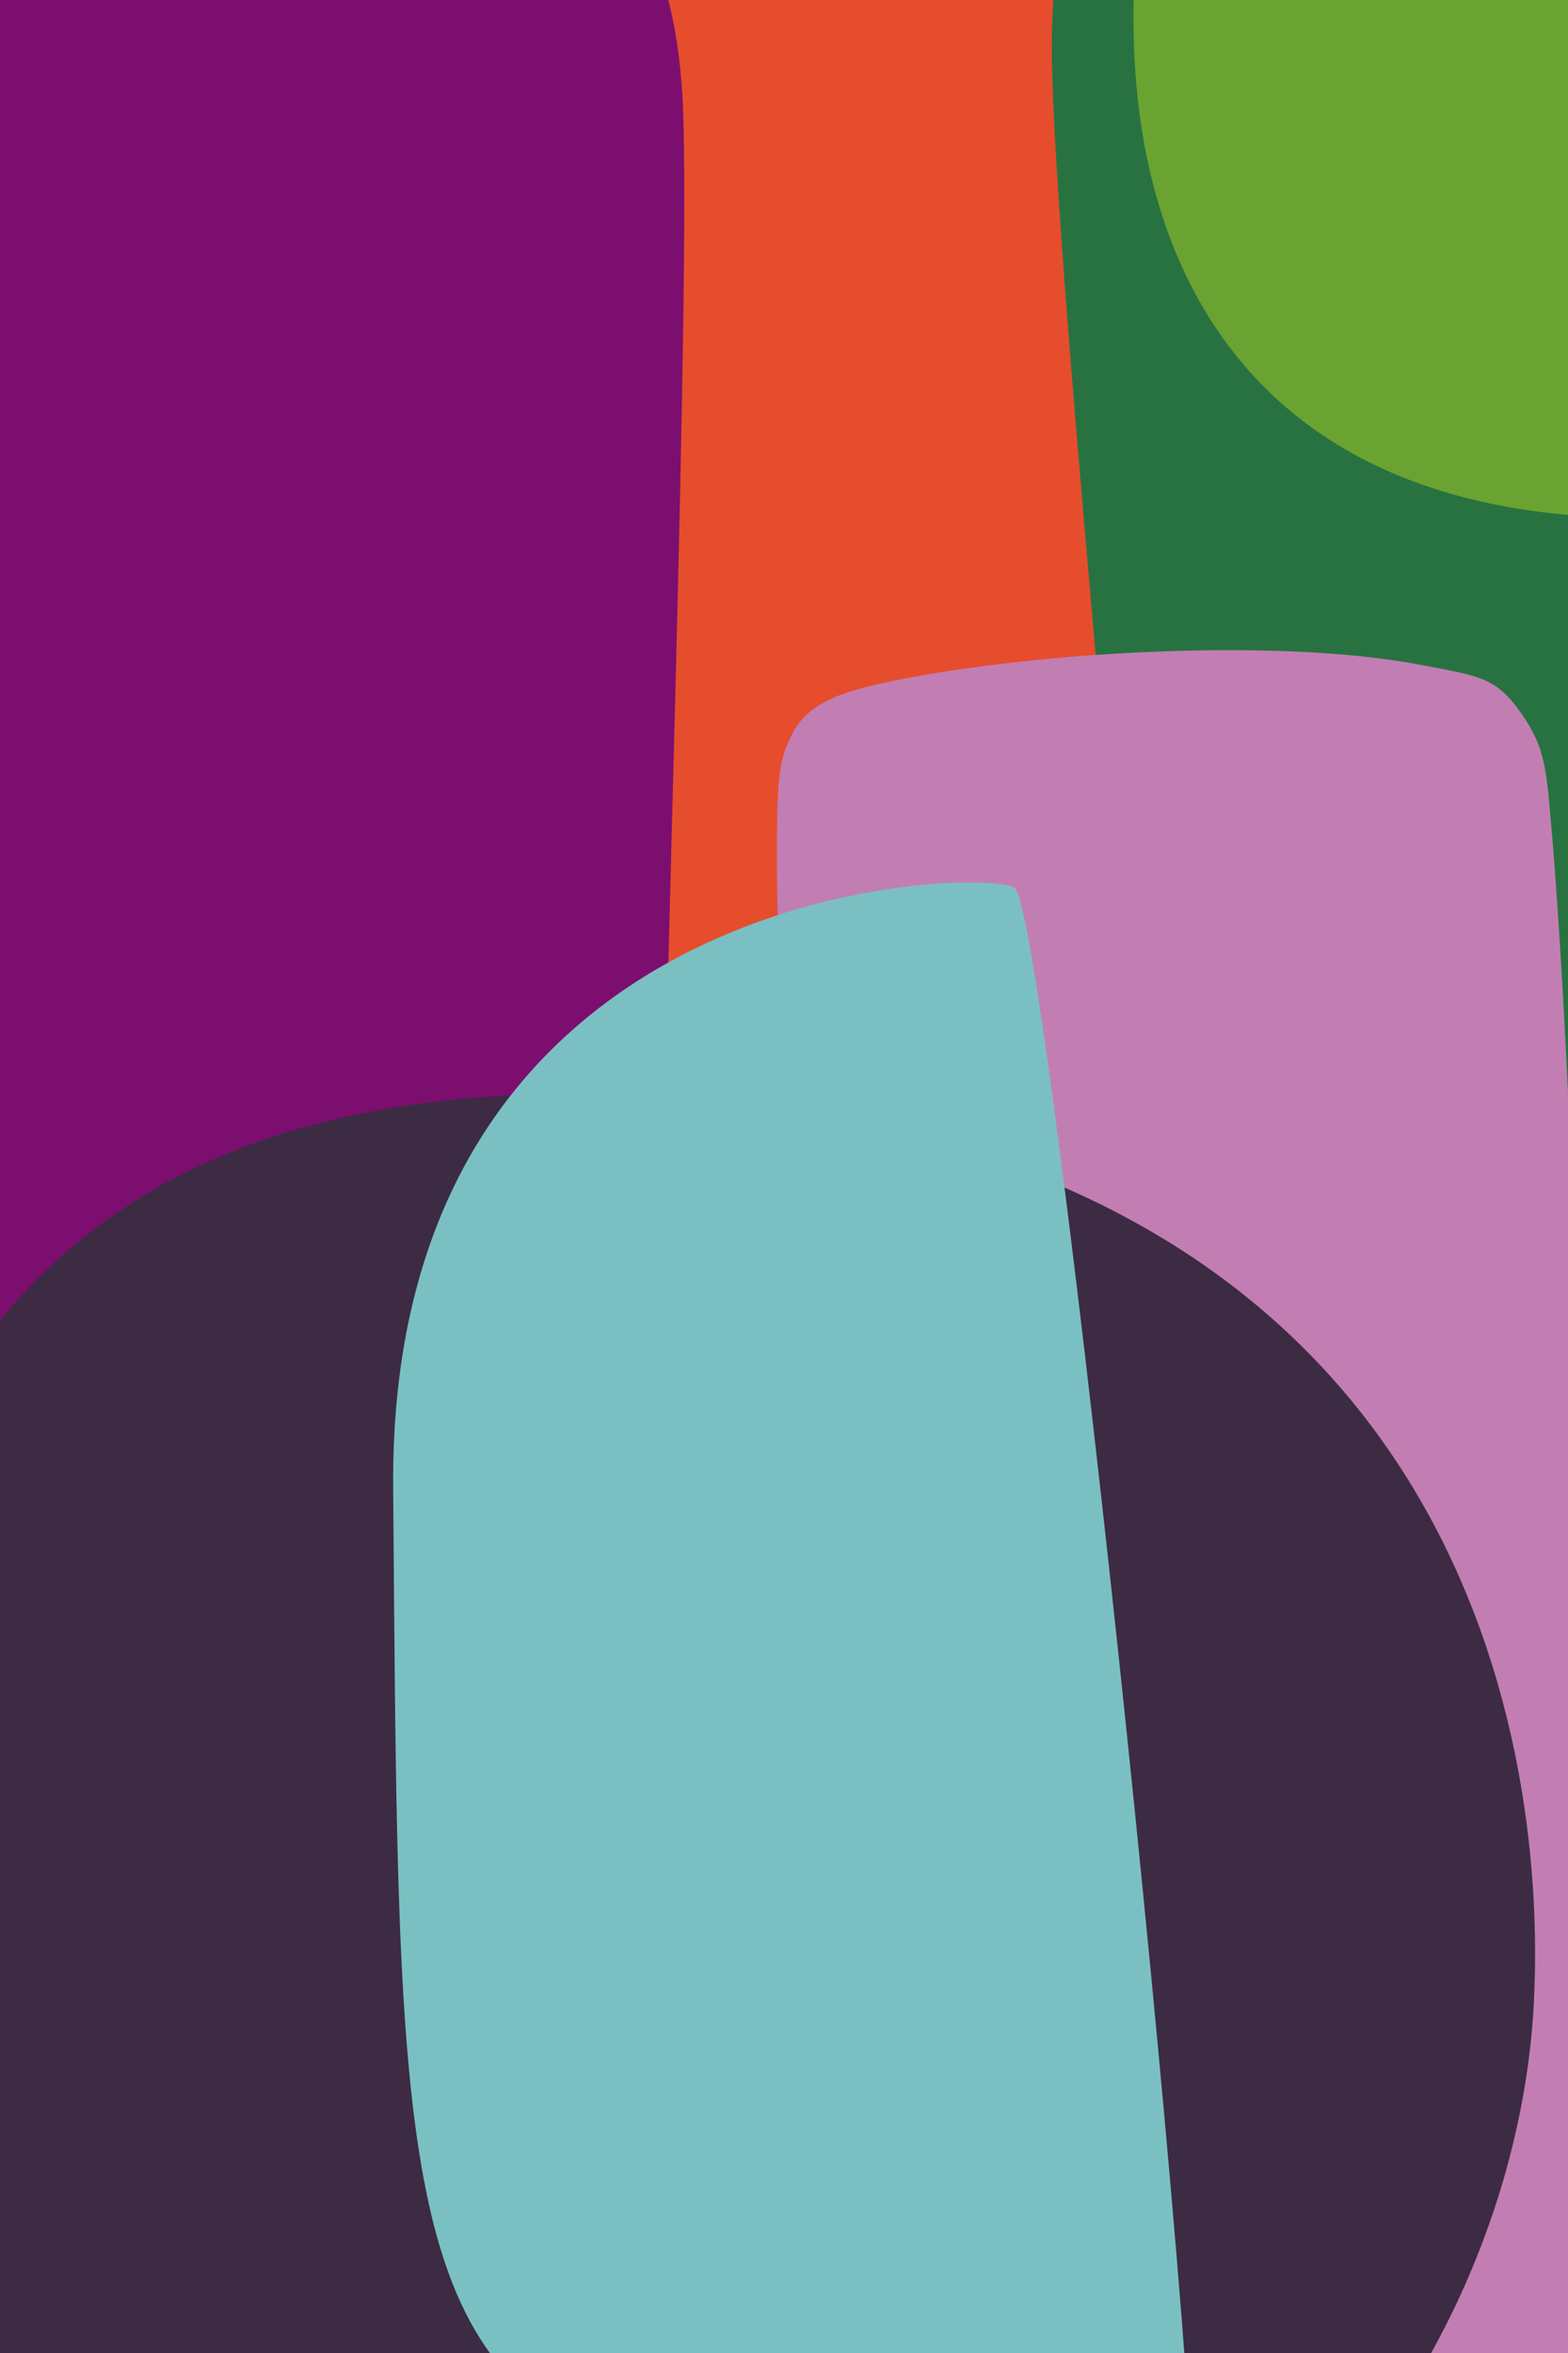 <svg xmlns="http://www.w3.org/2000/svg" xmlns:xlink="http://www.w3.org/1999/xlink" width="200" height="300" viewBox="0 0 200 300">
  <defs>
    <clipPath id="36-clip-path">
      <rect id="36-Rectangle_1" data-name="36-Rectangle 1" width="299.998" height="300" fill="none"/>
    </clipPath>
    <clipPath id="36-clip-Kort_-_artikel_36">
      <rect width="200" height="300"/>
    </clipPath>
  </defs>
  <g id="36-Kort_-_artikel_36" data-name="36-Kort - artikel 36" clip-path="url(#36-clip-Kort_-_artikel_36)">
    <rect width="200" height="300" fill="#3c2b43"/>
    <g id="36-Group_2" data-name="36-Group 2" transform="translate(-84.519 -144.878)">
      <g id="36-Group_1" data-name="36-Group 1" transform="translate(72.519 144.878)" clip-path="url(#36-clip-path)">
        <path id="36-Path_1" data-name="36-Path 1" d="M422.519,288.574c.13,26.514,2.425,132.25,1.857,157.562s-6.731,42.2-21.987,43.488-49.055,1.847-65.5.979c-14.564-.774-22.369-14.5-22.5-41.013s9.4-142.751,10.677-165.655,6.107-27.745,17.89-29.007,47.868-.237,58.973.914,20.467,8.624,20.586,32.732" transform="translate(-119.682 -166.224)" fill="#99823a"/>
        <path id="36-Path_2" data-name="36-Path 2" d="M273.191,300.09c6-8.462-4.878-236.02-16.481-260.507-6.264-13.226-93.271-13.823-100.36-.619-8.5,15.839,8.2,273.176,13.647,280.91s95.425-8.833,103.193-19.784" transform="translate(-88.403 -122.352)" fill="#e64d2d"/>
        <path id="36-Path_3" data-name="36-Path 3" d="M363.371,276.951c.135-21.919,2.467-109.341,1.893-130.271s-6.8-34.916-22.221-36.007-51.913,2.669-66.639,2.578-22.195,8.415-22.329,30.332,9.488,118.055,10.775,136.992,6.171,22.956,18.083,24.026,48.393.3,59.62-.629,20.7-7.091,20.818-27.021" transform="translate(-107.921 -138.169)" fill="#287241"/>
        <path id="36-Path_4" data-name="36-Path 4" d="M311.377,467.925c5.613-6.653,1.95-151.749-2.079-197.663-.666-7.572-.813-10.117-3.973-14.555s-5.3-4.564-12.572-5.961c-19.3-3.716-52.008-1.472-69.365,2.445-5.313,1.2-9,2.764-10.765,6.079s-2.063,5.214-2.1,14.691c-.19,50.174,16.144,194.111,20.741,198.764,5.465,5.533,74.57,2.767,80.111-3.8" transform="translate(-99.429 -164.957)" fill="#c27eb3"/>
        <path id="36-Path_5" data-name="36-Path 5" d="M171.79,296.523c.149-24.2,3.553-120.7,2.6-143.8s-10.763-38.564-34.952-39.812-77.782-1.947-103.853-1.239C12.495,112.3.15,124.788,0,148.984S15.222,279.329,17.291,300.24s9.745,25.358,28.435,26.572,75.89.467,93.494-.522,32.435-7.771,32.571-29.767" transform="translate(-75.279 -139.084)" fill="#7c0e6f"/>
        <path id="36-Path_6" data-name="36-Path 6" d="M277.816,434.288c1.953-36.258-11.262-105.712-103.593-115.082S61.768,365.8,60.61,420.08c-1.519,71.287,33.378,105.531,96.723,111.357,79.045,7.27,118-50.969,120.483-97.148" transform="translate(-70.188 -178.669)" fill="#3c2b43"/>
        <path id="36-Path_7" data-name="36-Path 7" d="M251.7,503.722c3.616-5.536-18.361-215.832-22.743-218.419s-79.858-1.186-79.235,76.486.126,108.207,24.251,120.3,74.4,26.727,77.728,21.628" transform="translate(-87.573 -172.132)" fill="#7ac0c2"/>
        <path id="36-Path_8" data-name="36-Path 8" d="M473.616,194.678c1.2,22.873-1.072,63.828-59.316,69.663s-77-26.633-77.691-60.873c-.9-44.961,21.135-66.529,61.09-70.154,49.864-4.525,74.388,32.237,75.916,61.364" transform="translate(-180.009 -198.979)" fill="#6aa331"/>
      </g>
    </g>
  </g>
</svg>
